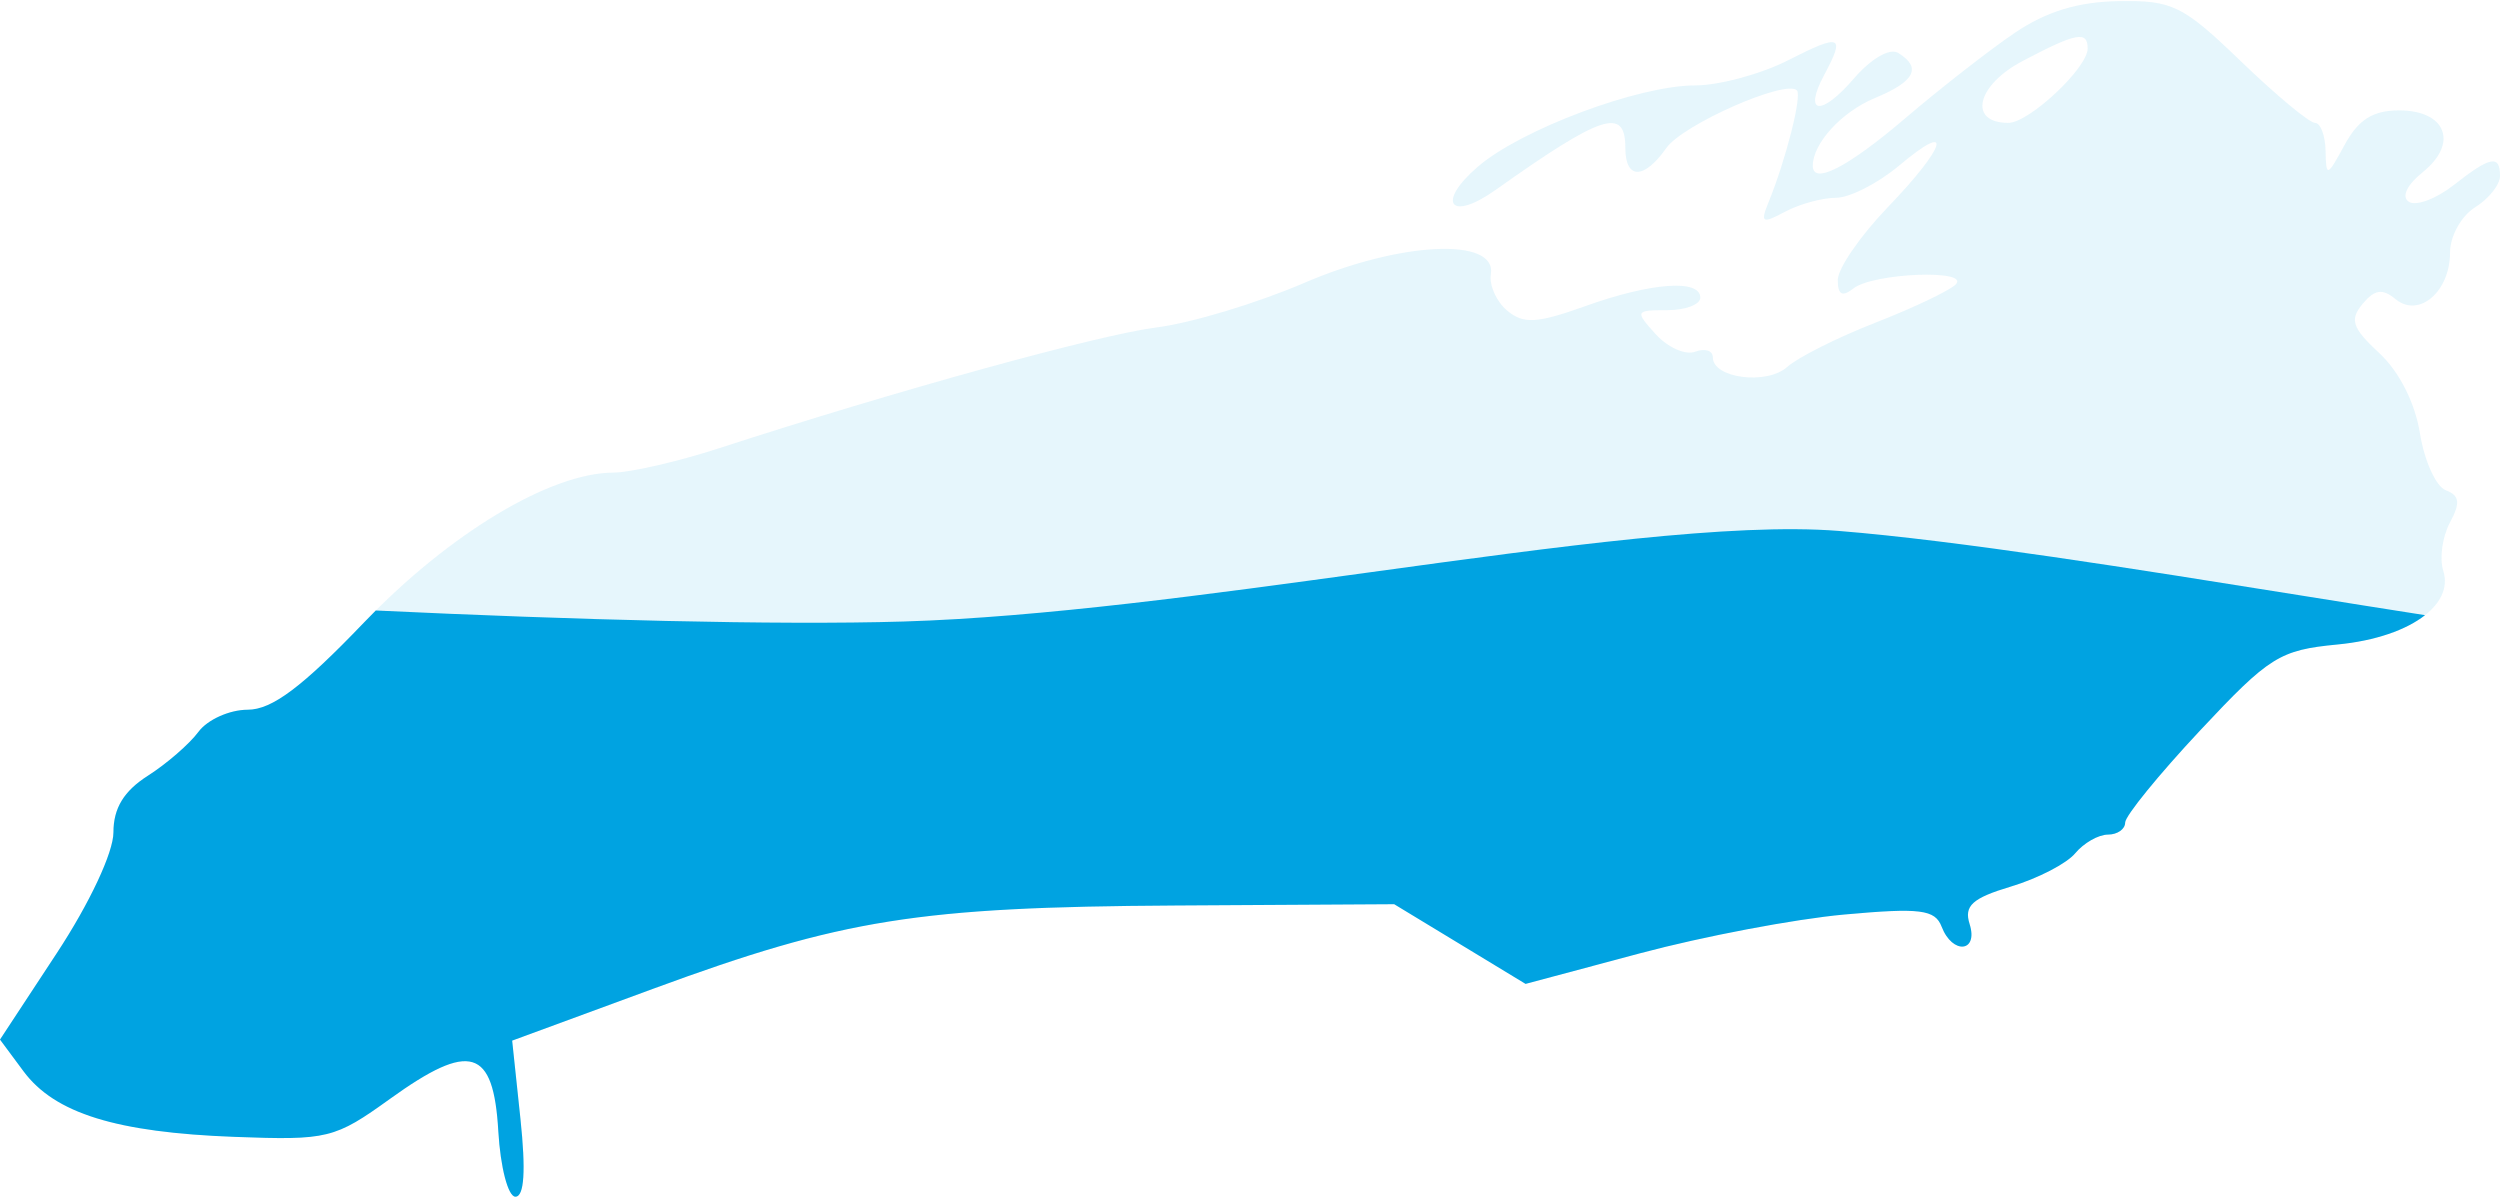 <svg width="552" height="265" viewBox="0 0 552 265" fill="none" xmlns="http://www.w3.org/2000/svg">
<path fill-rule="evenodd" clip-rule="evenodd" d="M444.827 7.275C439.282 11.033 428.404 19.519 420.654 26.133C407.974 36.954 400.26 40.913 400.26 36.598C400.26 31.663 406.661 24.677 413.95 21.661C422.82 17.989 424.395 14.948 419.12 11.689C417.266 10.542 413.128 12.938 409.323 17.358C402.067 25.786 398.105 25.278 402.795 16.519C407.491 7.752 406.501 7.35 394.852 13.291C388.844 16.354 379.579 18.86 374.263 18.86C361.826 18.86 335.897 28.562 326.324 36.794C317.035 44.784 320.199 49.049 330.167 41.977C353.792 25.223 358.876 23.569 358.876 32.645C358.876 39.689 362.995 39.708 367.92 32.684C371.54 27.517 394.276 17.476 396.753 19.952C397.915 21.113 394.339 35.223 390.485 44.682C388.642 49.203 389.086 49.454 394.143 46.75C397.308 45.057 402.368 43.673 405.386 43.673C408.402 43.673 414.692 40.461 419.36 36.535C431.471 26.351 429.858 32.204 416.813 45.768C410.744 52.079 405.778 59.305 405.778 61.825C405.778 65.095 406.763 65.629 409.226 63.694C413.63 60.234 435.293 59.415 431.783 62.839C430.379 64.212 422.4 68.003 414.055 71.265C405.709 74.523 396.971 78.907 394.64 81.005C390.126 85.064 378.189 83.533 378.189 78.896C378.189 77.396 376.442 76.837 374.31 77.655C372.177 78.472 368.259 76.743 365.605 73.815C360.951 68.676 361.039 68.486 368.105 68.486C372.133 68.486 375.43 67.245 375.43 65.729C375.43 61.588 364.596 62.379 350.084 67.576C339.357 71.416 336.413 71.593 332.805 68.599C330.413 66.617 328.782 62.988 329.182 60.537C330.52 52.327 309.175 53.328 287.956 62.473C277.646 66.914 263.004 71.334 255.417 72.29C242.621 73.906 197.869 86.26 158.855 98.945C149.751 101.906 139.198 104.34 135.405 104.354C121.486 104.406 99.175 117.825 80.375 137.449C66.702 151.722 60.048 156.709 54.679 156.709C50.692 156.709 45.809 158.901 43.828 161.581C41.844 164.261 36.807 168.633 32.635 171.294C27.346 174.668 25.048 178.451 25.048 183.783C25.048 188.219 19.79 199.429 12.523 210.484L0 229.54L5.201 236.549C12.089 245.829 25.68 250.05 51.821 251.023C72.397 251.789 73.884 251.425 86.141 242.606C103.829 229.882 108.969 231.426 110.028 249.782C110.489 257.73 112.183 264.231 113.8 264.231C115.756 264.231 116.125 258.486 114.909 247L113.085 229.769L144.297 218.289C186.094 202.916 202.7 200.272 259.556 199.933L307.836 199.646L322.343 208.444L336.846 217.244L362.132 210.484C376.037 206.765 396.32 202.916 407.204 201.929C423.995 200.41 427.256 200.818 428.715 204.614C431.105 210.834 436.876 210.286 434.89 204.027C433.61 199.997 435.475 198.307 444.033 195.743C449.945 193.973 456.324 190.67 458.208 188.401C460.09 186.134 463.342 184.279 465.431 184.279C467.522 184.279 469.233 183.082 469.233 181.624C469.233 180.163 476.676 171.015 485.772 161.297C501.079 144.948 503.347 143.528 516.148 142.301C531.739 140.804 541.911 133.705 539.472 126.024C538.606 123.303 539.265 118.53 540.931 115.418C543.296 111.004 543.097 109.427 540.029 108.25C537.866 107.423 535.303 101.771 534.329 95.694C533.253 88.965 529.747 82.042 525.36 77.978C519.368 72.428 518.744 70.606 521.652 67.107C524.309 63.909 526.044 63.653 528.916 66.032C534.07 70.305 540.964 64.43 540.964 55.765C540.964 52.173 543.447 47.684 546.482 45.79C549.517 43.896 552 40.784 552 38.873C552 34.09 549.873 34.506 541.764 40.877C537.932 43.891 533.502 45.553 531.915 44.574C530.166 43.494 531.38 40.894 535.005 37.96C542.885 31.586 540.079 24.374 529.722 24.374C523.947 24.374 520.722 26.409 517.712 31.956C513.833 39.102 513.59 39.182 513.486 33.334C513.425 29.924 512.371 27.131 511.143 27.131C509.916 27.131 502.585 21.038 494.852 13.591C481.968 1.18 479.717 0.068 467.853 0.248C458.865 0.383 451.827 2.53 444.827 7.275ZM460.956 10.713C460.956 15 448.017 27.131 443.442 27.131C434.501 27.131 436.393 18.852 446.565 13.487C458.432 7.223 460.956 6.738 460.956 10.713Z" fill="#00A3E1" fill-opacity="0.1"/>
<path fill-rule="evenodd" clip-rule="evenodd" d="M82.975 134.796C126.463 136.855 171.484 138.08 199.5 137.231C230.082 136.304 267.32 131.191 302.807 126.318C343.906 120.674 382.656 115.353 406 117.231C432.289 119.346 471.726 125.662 507.758 131.432C517.334 132.965 526.669 134.46 535.454 135.827C531.319 139.081 524.514 141.497 516.148 142.301C503.347 143.528 501.079 144.947 485.772 161.296C476.676 171.015 469.233 180.162 469.233 181.624C469.233 183.082 467.522 184.279 465.431 184.279C463.342 184.279 460.09 186.134 458.208 188.4C456.324 190.669 449.945 193.972 444.033 195.742C435.475 198.306 433.61 199.996 434.89 204.027C436.876 210.285 431.105 210.834 428.715 204.614C427.256 200.818 423.995 200.41 407.204 201.929C396.32 202.916 376.037 206.765 362.132 210.484L336.846 217.244L322.343 208.444L307.836 199.646L259.556 199.933C202.7 200.272 186.094 202.916 144.297 218.289L113.085 229.769L114.909 247C116.125 258.486 115.756 264.231 113.8 264.231C112.183 264.231 110.489 257.73 110.028 249.782C108.969 231.426 103.829 229.882 86.141 242.605C73.884 251.425 72.397 251.789 51.821 251.022C25.68 250.049 12.089 245.828 5.201 236.548L0 229.54L12.523 210.484C19.79 199.428 25.048 188.218 25.048 183.782C25.048 178.45 27.346 174.668 32.635 171.293C36.807 168.633 41.844 164.26 43.828 161.58C45.809 158.901 50.692 156.709 54.679 156.709C60.048 156.709 66.702 151.721 80.375 137.448C81.235 136.551 82.102 135.667 82.975 134.796Z" fill="#00A3E1"/>
</svg>
